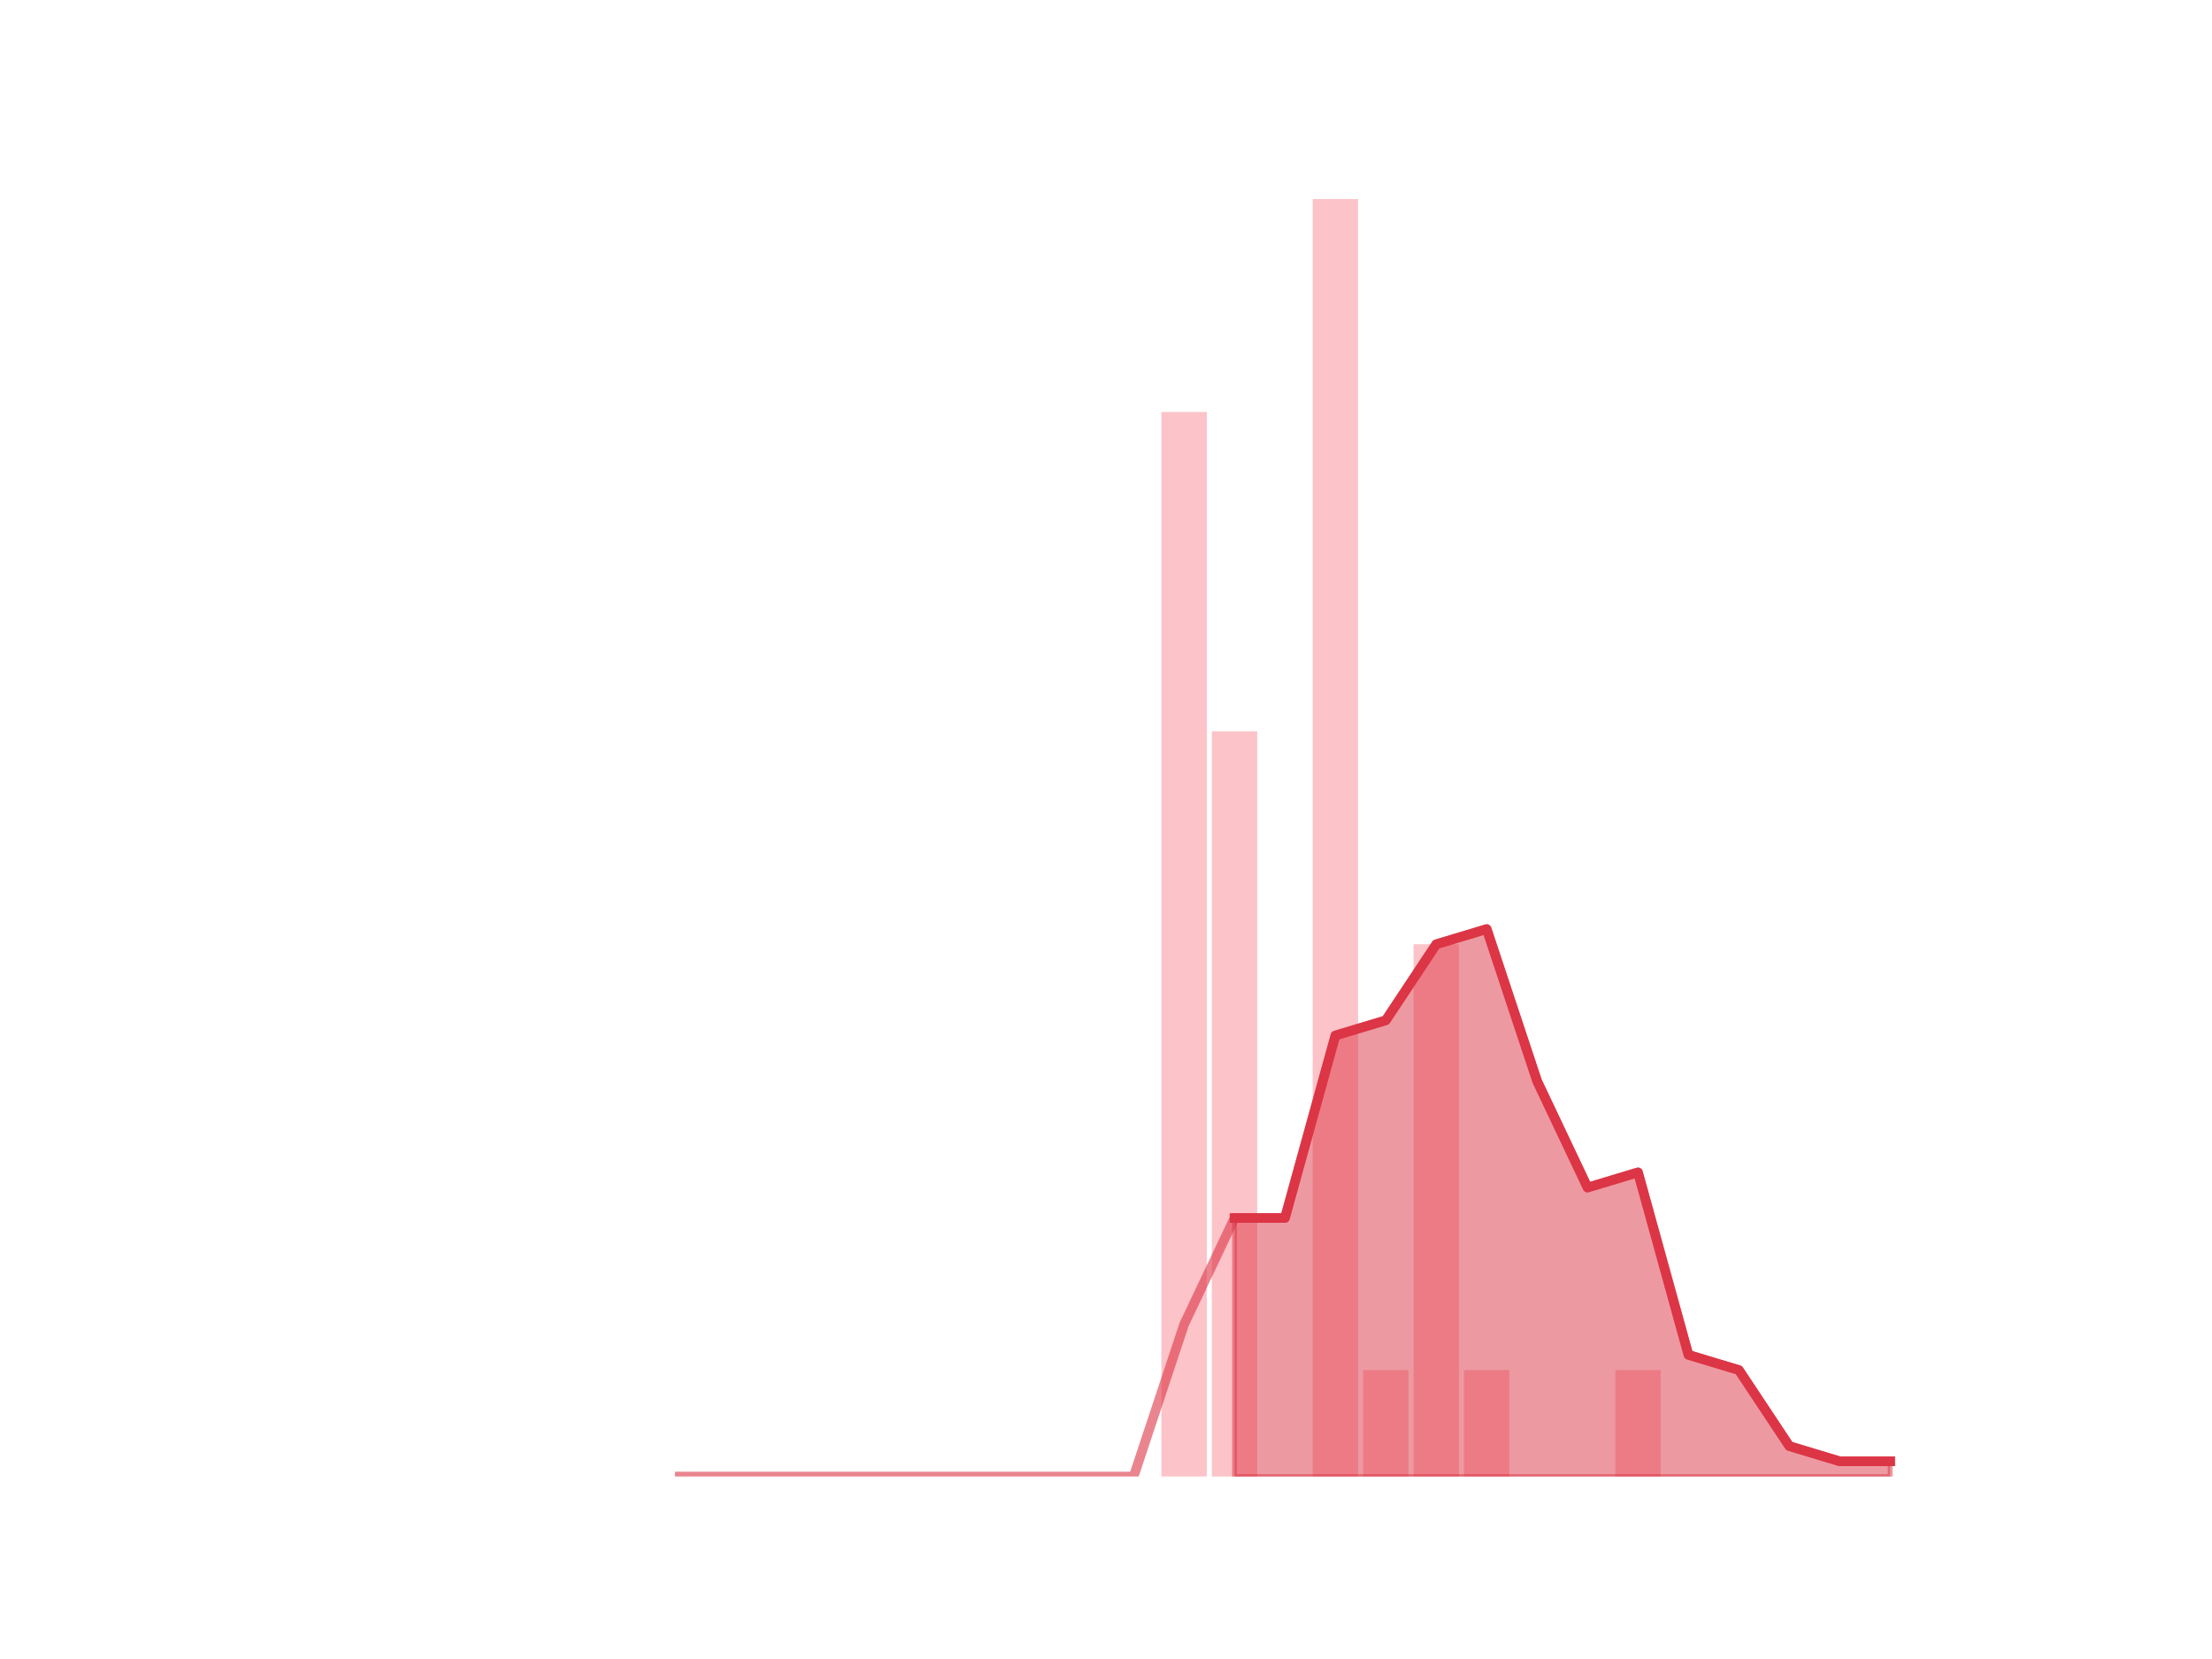 <?xml version="1.0" encoding="utf-8" standalone="no"?>
<!DOCTYPE svg PUBLIC "-//W3C//DTD SVG 1.1//EN"
  "http://www.w3.org/Graphics/SVG/1.1/DTD/svg11.dtd">
<!-- Created with matplotlib (https://matplotlib.org/) -->
<svg height="345.6pt" version="1.1" viewBox="0 0 460.8 345.6" width="460.8pt" xmlns="http://www.w3.org/2000/svg" xmlns:xlink="http://www.w3.org/1999/xlink">
 <defs>
  <style type="text/css">
*{stroke-linecap:butt;stroke-linejoin:round;}
  </style>
 </defs>
 <g id="figure_1">
  <g id="patch_1">
   <path d="M 0 345.6 
L 460.8 345.6 
L 460.8 0 
L 0 0 
z
" style="fill:none;"/>
  </g>
  <g id="axes_1">
   <g id="patch_2">
    <path clip-path="url(#pcb121458f0)" d="M 73.833 307.584 
L 83.289 307.584 
L 83.289 307.584 
L 73.833 307.584 
z
" style="fill:#fa9ba4;opacity:0.6;"/>
   </g>
   <g id="patch_3">
    <path clip-path="url(#pcb121458f0)" d="M 84.339 307.584 
L 93.795 307.584 
L 93.795 307.584 
L 84.339 307.584 
z
" style="fill:#fa9ba4;opacity:0.6;"/>
   </g>
   <g id="patch_4">
    <path clip-path="url(#pcb121458f0)" d="M 94.846 307.584 
L 104.302 307.584 
L 104.302 307.584 
L 94.846 307.584 
z
" style="fill:#fa9ba4;opacity:0.6;"/>
   </g>
   <g id="patch_5">
    <path clip-path="url(#pcb121458f0)" d="M 105.353 307.584 
L 114.809 307.584 
L 114.809 307.584 
L 105.353 307.584 
z
" style="fill:#fa9ba4;opacity:0.6;"/>
   </g>
   <g id="patch_6">
    <path clip-path="url(#pcb121458f0)" d="M 115.859 307.584 
L 125.315 307.584 
L 125.315 307.584 
L 115.859 307.584 
z
" style="fill:#fa9ba4;opacity:0.6;"/>
   </g>
   <g id="patch_7">
    <path clip-path="url(#pcb121458f0)" d="M 126.366 307.584 
L 135.822 307.584 
L 135.822 307.584 
L 126.366 307.584 
z
" style="fill:#fa9ba4;opacity:0.6;"/>
   </g>
   <g id="patch_8">
    <path clip-path="url(#pcb121458f0)" d="M 136.872 307.584 
L 146.328 307.584 
L 146.328 307.584 
L 136.872 307.584 
z
" style="fill:#fa9ba4;opacity:0.6;"/>
   </g>
   <g id="patch_9">
    <path clip-path="url(#pcb121458f0)" d="M 147.379 307.584 
L 156.835 307.584 
L 156.835 307.584 
L 147.379 307.584 
z
" style="fill:#fa9ba4;opacity:0.6;"/>
   </g>
   <g id="patch_10">
    <path clip-path="url(#pcb121458f0)" d="M 157.886 307.584 
L 167.342 307.584 
L 167.342 307.584 
L 157.886 307.584 
z
" style="fill:#fa9ba4;opacity:0.6;"/>
   </g>
   <g id="patch_11">
    <path clip-path="url(#pcb121458f0)" d="M 168.392 307.584 
L 177.848 307.584 
L 177.848 307.584 
L 168.392 307.584 
z
" style="fill:#fa9ba4;opacity:0.6;"/>
   </g>
   <g id="patch_12">
    <path clip-path="url(#pcb121458f0)" d="M 178.899 307.584 
L 188.355 307.584 
L 188.355 307.584 
L 178.899 307.584 
z
" style="fill:#fa9ba4;opacity:0.6;"/>
   </g>
   <g id="patch_13">
    <path clip-path="url(#pcb121458f0)" d="M 189.406 307.584 
L 198.862 307.584 
L 198.862 307.584 
L 189.406 307.584 
z
" style="fill:#fa9ba4;opacity:0.6;"/>
   </g>
   <g id="patch_14">
    <path clip-path="url(#pcb121458f0)" d="M 199.912 307.584 
L 209.368 307.584 
L 209.368 307.584 
L 199.912 307.584 
z
" style="fill:#fa9ba4;opacity:0.6;"/>
   </g>
   <g id="patch_15">
    <path clip-path="url(#pcb121458f0)" d="M 210.419 307.584 
L 219.875 307.584 
L 219.875 307.584 
L 210.419 307.584 
z
" style="fill:#fa9ba4;opacity:0.6;"/>
   </g>
   <g id="patch_16">
    <path clip-path="url(#pcb121458f0)" d="M 220.925 307.584 
L 230.381 307.584 
L 230.381 307.584 
L 220.925 307.584 
z
" style="fill:#fa9ba4;opacity:0.6;"/>
   </g>
   <g id="patch_17">
    <path clip-path="url(#pcb121458f0)" d="M 231.432 307.584 
L 240.888 307.584 
L 240.888 307.584 
L 231.432 307.584 
z
" style="fill:#fa9ba4;opacity:0.6;"/>
   </g>
   <g id="patch_18">
    <path clip-path="url(#pcb121458f0)" d="M 241.939 307.584 
L 251.395 307.584 
L 251.395 85.824 
L 241.939 85.824 
z
" style="fill:#fa9ba4;opacity:0.6;"/>
   </g>
   <g id="patch_19">
    <path clip-path="url(#pcb121458f0)" d="M 252.445 307.584 
L 261.901 307.584 
L 261.901 152.352 
L 252.445 152.352 
z
" style="fill:#fa9ba4;opacity:0.6;"/>
   </g>
   <g id="patch_20">
    <path clip-path="url(#pcb121458f0)" d="M 262.952 307.584 
L 272.408 307.584 
L 272.408 307.584 
L 262.952 307.584 
z
" style="fill:#fa9ba4;opacity:0.6;"/>
   </g>
   <g id="patch_21">
    <path clip-path="url(#pcb121458f0)" d="M 273.459 307.584 
L 282.914 307.584 
L 282.914 41.472 
L 273.459 41.472 
z
" style="fill:#fa9ba4;opacity:0.6;"/>
   </g>
   <g id="patch_22">
    <path clip-path="url(#pcb121458f0)" d="M 283.965 307.584 
L 293.421 307.584 
L 293.421 285.408 
L 283.965 285.408 
z
" style="fill:#fa9ba4;opacity:0.6;"/>
   </g>
   <g id="patch_23">
    <path clip-path="url(#pcb121458f0)" d="M 294.472 307.584 
L 303.928 307.584 
L 303.928 196.704 
L 294.472 196.704 
z
" style="fill:#fa9ba4;opacity:0.6;"/>
   </g>
   <g id="patch_24">
    <path clip-path="url(#pcb121458f0)" d="M 304.978 307.584 
L 314.434 307.584 
L 314.434 285.408 
L 304.978 285.408 
z
" style="fill:#fa9ba4;opacity:0.6;"/>
   </g>
   <g id="patch_25">
    <path clip-path="url(#pcb121458f0)" d="M 315.485 307.584 
L 324.941 307.584 
L 324.941 307.584 
L 315.485 307.584 
z
" style="fill:#fa9ba4;opacity:0.6;"/>
   </g>
   <g id="patch_26">
    <path clip-path="url(#pcb121458f0)" d="M 325.992 307.584 
L 335.448 307.584 
L 335.448 307.584 
L 325.992 307.584 
z
" style="fill:#fa9ba4;opacity:0.6;"/>
   </g>
   <g id="patch_27">
    <path clip-path="url(#pcb121458f0)" d="M 336.498 307.584 
L 345.954 307.584 
L 345.954 285.408 
L 336.498 285.408 
z
" style="fill:#fa9ba4;opacity:0.6;"/>
   </g>
   <g id="patch_28">
    <path clip-path="url(#pcb121458f0)" d="M 347.005 307.584 
L 356.461 307.584 
L 356.461 307.584 
L 347.005 307.584 
z
" style="fill:#fa9ba4;opacity:0.6;"/>
   </g>
   <g id="patch_29">
    <path clip-path="url(#pcb121458f0)" d="M 357.511 307.584 
L 366.967 307.584 
L 366.967 307.584 
L 357.511 307.584 
z
" style="fill:#fa9ba4;opacity:0.6;"/>
   </g>
   <g id="patch_30">
    <path clip-path="url(#pcb121458f0)" d="M 368.018 307.584 
L 377.474 307.584 
L 377.474 307.584 
L 368.018 307.584 
z
" style="fill:#fa9ba4;opacity:0.6;"/>
   </g>
   <g id="patch_31">
    <path clip-path="url(#pcb121458f0)" d="M 378.525 307.584 
L 387.981 307.584 
L 387.981 307.584 
L 378.525 307.584 
z
" style="fill:#fa9ba4;opacity:0.6;"/>
   </g>
   <g id="patch_32">
    <path clip-path="url(#pcb121458f0)" d="M 389.031 307.584 
L 398.487 307.584 
L 398.487 307.584 
L 389.031 307.584 
z
" style="fill:#fa9ba4;opacity:0.6;"/>
   </g>
   <g id="matplotlib.axis_1"/>
   <g id="matplotlib.axis_2"/>
   <g id="PolyCollection_1">
    <defs>
     <path d="M 257.173 -91.872 
L 257.173 -38.016 
L 267.68 -38.016 
L 278.186 -38.016 
L 288.693 -38.016 
L 299.2 -38.016 
L 309.706 -38.016 
L 320.213 -38.016 
L 330.72 -38.016 
L 341.226 -38.016 
L 351.733 -38.016 
L 362.239 -38.016 
L 372.746 -38.016 
L 383.253 -38.016 
L 393.759 -38.016 
L 393.759 -41.184 
L 393.759 -41.184 
L 383.253 -41.184 
L 372.746 -44.352 
L 362.239 -60.192 
L 351.733 -63.36 
L 341.226 -101.376 
L 330.72 -98.208 
L 320.213 -120.384 
L 309.706 -152.064 
L 299.2 -148.896 
L 288.693 -133.056 
L 278.186 -129.888 
L 267.68 -91.872 
L 257.173 -91.872 
z
" id="m6c85269a15" style="stroke:#dc3545;stroke-opacity:0.5;"/>
    </defs>
    <g clip-path="url(#pcb121458f0)">
     <use style="fill:#dc3545;fill-opacity:0.5;stroke:#dc3545;stroke-opacity:0.5;" x="0" xlink:href="#m6c85269a15" y="345.6"/>
    </g>
   </g>
   <g id="line2d_1">
    <path clip-path="url(#pcb121458f0)" d="M 141.6 307.584 
L 152.107 307.584 
L 162.614 307.584 
L 173.12 307.584 
L 183.627 307.584 
L 194.134 307.584 
L 204.64 307.584 
L 215.147 307.584 
L 225.653 307.584 
L 236.16 307.584 
L 246.667 275.904 
L 257.173 253.728 
L 267.68 253.728 
L 278.186 215.712 
L 288.693 212.544 
L 299.2 196.704 
L 309.706 193.536 
L 320.213 225.216 
L 330.72 247.392 
L 341.226 244.224 
L 351.733 282.24 
L 362.239 285.408 
L 372.746 301.248 
L 383.253 304.416 
L 393.759 304.416 
" style="fill:none;stroke:#dc3545;stroke-linecap:square;stroke-opacity:0.6;stroke-width:2;"/>
   </g>
   <g id="line2d_2">
    <path clip-path="url(#pcb121458f0)" d="M 257.173 253.728 
L 267.68 253.728 
L 278.186 215.712 
L 288.693 212.544 
L 299.2 196.704 
L 309.706 193.536 
L 320.213 225.216 
L 330.72 247.392 
L 341.226 244.224 
L 351.733 282.24 
L 362.239 285.408 
L 372.746 301.248 
L 383.253 304.416 
L 393.759 304.416 
" style="fill:none;stroke:#dc3545;stroke-linecap:square;stroke-width:2;"/>
   </g>
  </g>
 </g>
 <defs>
  <clipPath id="pcb121458f0">
   <rect height="266.112" width="357.12" x="57.6" y="41.472"/>
  </clipPath>
 </defs>
</svg>
